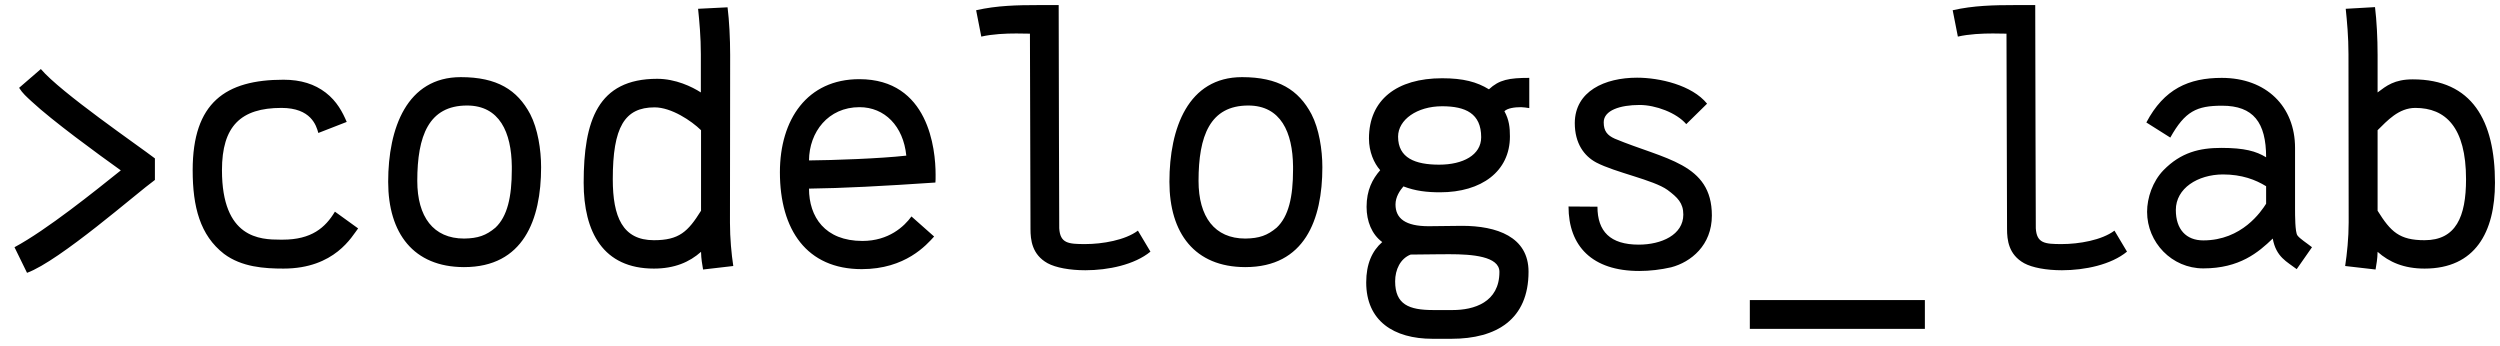 <svg width="159" height="22" viewBox="0 0 159 22" fill="none" xmlns="http://www.w3.org/2000/svg">
<path d="M9.852 10.074C8.832 9.289 3.84 5.867 2.598 4.391L1.215 5.586C1.438 5.938 1.695 6.16 2.012 6.453C3.348 7.695 6.207 9.781 7.684 10.836C6.031 12.16 2.973 14.621 0.922 15.723L1.719 17.352C3.805 16.59 8.727 12.254 9.852 11.445V10.074ZM14.117 10.824C14.117 8.023 15.312 6.863 17.902 6.863C19.777 6.863 20.117 7.977 20.246 8.457L22.051 7.754C21.793 7.145 21.43 6.441 20.715 5.891C20.012 5.352 19.145 5.07 18.031 5.07C14.34 5.07 12.254 6.523 12.254 10.824C12.254 13.156 12.723 14.961 14.246 16.145C15.371 16.988 16.812 17.082 18.031 17.082C21.301 17.082 22.391 15.02 22.777 14.527L21.301 13.461C20.691 14.48 19.812 15.242 17.984 15.242H17.832C16.543 15.242 14.117 15.16 14.117 10.824ZM31.508 14.48C30.922 14.973 30.406 15.16 29.516 15.172C27.559 15.172 26.539 13.789 26.539 11.504C26.539 8.645 27.266 6.711 29.703 6.711C31.777 6.711 32.527 8.422 32.551 10.578V10.789C32.551 12.523 32.27 13.766 31.508 14.48ZM29.492 16.988H29.516C33.289 16.988 34.414 13.977 34.414 10.637C34.414 9.512 34.203 8.188 33.723 7.262C32.902 5.715 31.613 4.906 29.305 4.906C25.883 4.906 24.688 8.141 24.688 11.562C24.688 14.844 26.305 16.977 29.492 16.988ZM38.973 11.398C38.973 8.082 39.723 6.828 41.633 6.828C42.699 6.828 43.977 7.684 44.586 8.281V13.402C43.754 14.738 43.191 15.277 41.586 15.277C39.594 15.277 38.973 13.789 38.973 11.398ZM46.426 13.871L46.438 3.5C46.438 2.434 46.379 1.32 46.273 0.465L44.398 0.559C44.48 1.355 44.574 2.352 44.574 3.453V5.879C44.012 5.516 42.969 5.012 41.797 5.012C38.012 5.012 37.121 7.684 37.121 11.621C37.121 14.762 38.363 17.082 41.586 17.082C42.898 17.082 43.848 16.672 44.586 16.016C44.598 16.508 44.656 16.766 44.715 17.141L46.637 16.918C46.52 16.156 46.426 15.148 46.426 14.176V13.871ZM51.453 10.203C51.465 8.398 52.672 6.816 54.664 6.816C56.258 6.816 57.453 8.012 57.641 9.898C55.977 10.086 52.965 10.191 51.453 10.203ZM54.652 5.035C51.336 5.035 49.602 7.602 49.602 10.953C49.602 14.621 51.312 17.117 54.805 17.117C57.594 17.117 58.93 15.57 59.41 15.043L57.969 13.766C57.512 14.398 56.527 15.324 54.852 15.324C52.461 15.324 51.453 13.789 51.453 11.996C53.539 11.973 56.211 11.832 59.492 11.609C59.504 11.516 59.504 11.34 59.504 11.105C59.504 9.488 59.07 5.035 54.652 5.035ZM65.973 0.324C64.754 0.324 63.395 0.348 62.082 0.652L62.41 2.328C63.125 2.164 63.969 2.129 64.637 2.129C64.988 2.129 65.305 2.141 65.504 2.141L65.539 14.562C65.539 15.254 65.633 16.191 66.629 16.742C67.144 17.023 68.035 17.188 69.031 17.188C70.484 17.188 72.16 16.836 73.168 16.004L72.371 14.668C71.562 15.277 70.109 15.523 69.019 15.523C67.941 15.523 67.426 15.477 67.367 14.516C67.367 14.516 67.332 3.523 67.332 0.324H65.973ZM81.195 14.48C80.609 14.973 80.094 15.16 79.203 15.172C77.246 15.172 76.227 13.789 76.227 11.504C76.227 8.645 76.953 6.711 79.391 6.711C81.465 6.711 82.215 8.422 82.238 10.578V10.789C82.238 12.523 81.957 13.766 81.195 14.48ZM79.18 16.988H79.203C82.977 16.988 84.102 13.977 84.102 10.637C84.102 9.512 83.891 8.188 83.41 7.262C82.59 5.715 81.301 4.906 78.992 4.906C75.57 4.906 74.375 8.141 74.375 11.562C74.375 14.844 75.992 16.977 79.18 16.988ZM88.731 17.891C88.731 17.152 89.059 16.449 89.715 16.191C91.426 16.168 92.094 16.168 92.199 16.168C93.617 16.168 95.363 16.297 95.363 17.293C95.363 19.238 93.734 19.719 92.387 19.719H91.156C89.609 19.719 88.731 19.367 88.731 17.891ZM91.531 10.473C90.008 10.473 88.918 10.051 88.918 8.691C88.918 7.613 90.125 6.758 91.719 6.758C93.207 6.758 94.203 7.215 94.203 8.727C94.203 9.863 93.043 10.473 91.531 10.473ZM87.066 8.809C87.066 9.652 87.383 10.379 87.781 10.824C87.289 11.387 86.914 12.09 86.914 13.156C86.914 14.07 87.242 14.902 87.91 15.395C87.266 15.957 86.891 16.789 86.891 17.961C86.891 20.41 88.637 21.547 91.109 21.547H92.316C95.176 21.547 97.215 20.316 97.215 17.281C97.215 15.055 95.188 14.363 92.984 14.363C92.668 14.363 91.168 14.387 90.863 14.387C89.387 14.387 88.754 13.895 88.754 13.004C88.754 12.523 89.035 12.113 89.258 11.855C90.019 12.148 90.758 12.23 91.59 12.23C94.227 12.23 96.031 10.895 96.031 8.68C96.031 8.117 95.984 7.625 95.68 7.074C95.879 6.875 96.336 6.816 96.746 6.816C96.863 6.816 97.121 6.852 97.262 6.875V4.953C95.973 4.953 95.352 5.07 94.695 5.68C93.934 5.211 93.066 4.977 91.719 4.977C88.836 4.977 87.066 6.348 87.066 8.809ZM101.516 10.332C102.746 10.977 105.148 11.434 106.051 12.078C106.695 12.559 107.059 12.91 107.059 13.648C107.059 14.938 105.664 15.559 104.223 15.559C102.406 15.559 101.598 14.715 101.598 13.145L99.758 13.133C99.758 15.652 101.258 17.234 104.258 17.234C104.926 17.234 105.629 17.152 106.285 17C107.539 16.672 108.875 15.605 108.875 13.707C108.875 10.379 105.875 10.145 102.699 8.82C102.23 8.609 101.996 8.34 101.996 7.777C101.996 7.016 103.039 6.676 104.281 6.676C105.289 6.676 106.625 7.168 107.246 7.895L108.57 6.594C107.609 5.41 105.547 4.941 104.117 4.941C102.066 4.941 100.168 5.797 100.156 7.824C100.156 9.125 100.754 9.922 101.516 10.332ZM122.422 20.914V19.086H111.289V20.914H122.422ZM128.082 0.324C126.863 0.324 125.504 0.348 124.191 0.652L124.52 2.328C125.234 2.164 126.078 2.129 126.746 2.129C127.098 2.129 127.414 2.141 127.613 2.141L127.648 14.562C127.648 15.254 127.742 16.191 128.738 16.742C129.254 17.023 130.145 17.188 131.141 17.188C132.594 17.188 134.27 16.836 135.277 16.004L134.48 14.668C133.672 15.277 132.219 15.523 131.129 15.523C130.051 15.523 129.535 15.477 129.477 14.516C129.477 14.516 129.441 3.523 129.441 0.324H128.082ZM138.383 13.355C138.383 11.973 139.777 11.105 141.371 11.094C142.59 11.094 143.457 11.434 144.125 11.844V12.957C143.82 13.438 142.59 15.289 140.129 15.289C139.039 15.289 138.383 14.586 138.383 13.355ZM145.965 13.273V9.406C145.965 6.77 144.137 4.953 141.301 4.953C139.203 4.953 137.633 5.656 136.508 7.789L138.031 8.75C138.969 7.074 139.707 6.723 141.324 6.723C143.316 6.723 144.125 7.789 144.125 10.004C143.492 9.617 142.754 9.406 141.277 9.406C139.895 9.406 138.711 9.688 137.598 10.824C136.906 11.539 136.555 12.582 136.555 13.473C136.555 15.418 138.125 17.07 140.129 17.07C142.438 17.07 143.633 16.051 144.547 15.172C144.758 16.355 145.461 16.648 146.07 17.117L147.043 15.723C146.703 15.453 146.27 15.184 146.117 14.973C145.965 14.773 145.965 13.684 145.965 13.273ZM156.84 11.398C156.84 13.789 156.195 15.277 154.203 15.277C152.598 15.277 152.047 14.738 151.215 13.402V8.281C151.824 7.684 152.551 6.863 153.617 6.863C155.527 6.863 156.84 8.082 156.84 11.398ZM158.68 11.621C158.68 7.684 157.238 5.047 153.453 5.047C152.281 5.047 151.777 5.457 151.215 5.879V3.5C151.215 2.434 151.156 1.309 151.051 0.453L149.188 0.559C149.27 1.355 149.363 2.34 149.363 3.441C149.363 6.723 149.375 10.953 149.375 13.871V14.152C149.375 15.125 149.27 16.145 149.152 16.918L151.086 17.141C151.145 16.766 151.203 16.508 151.215 16.016C151.953 16.672 152.891 17.082 154.203 17.082C157.426 17.082 158.68 14.762 158.68 11.621Z" fill="black"/>
</svg>
